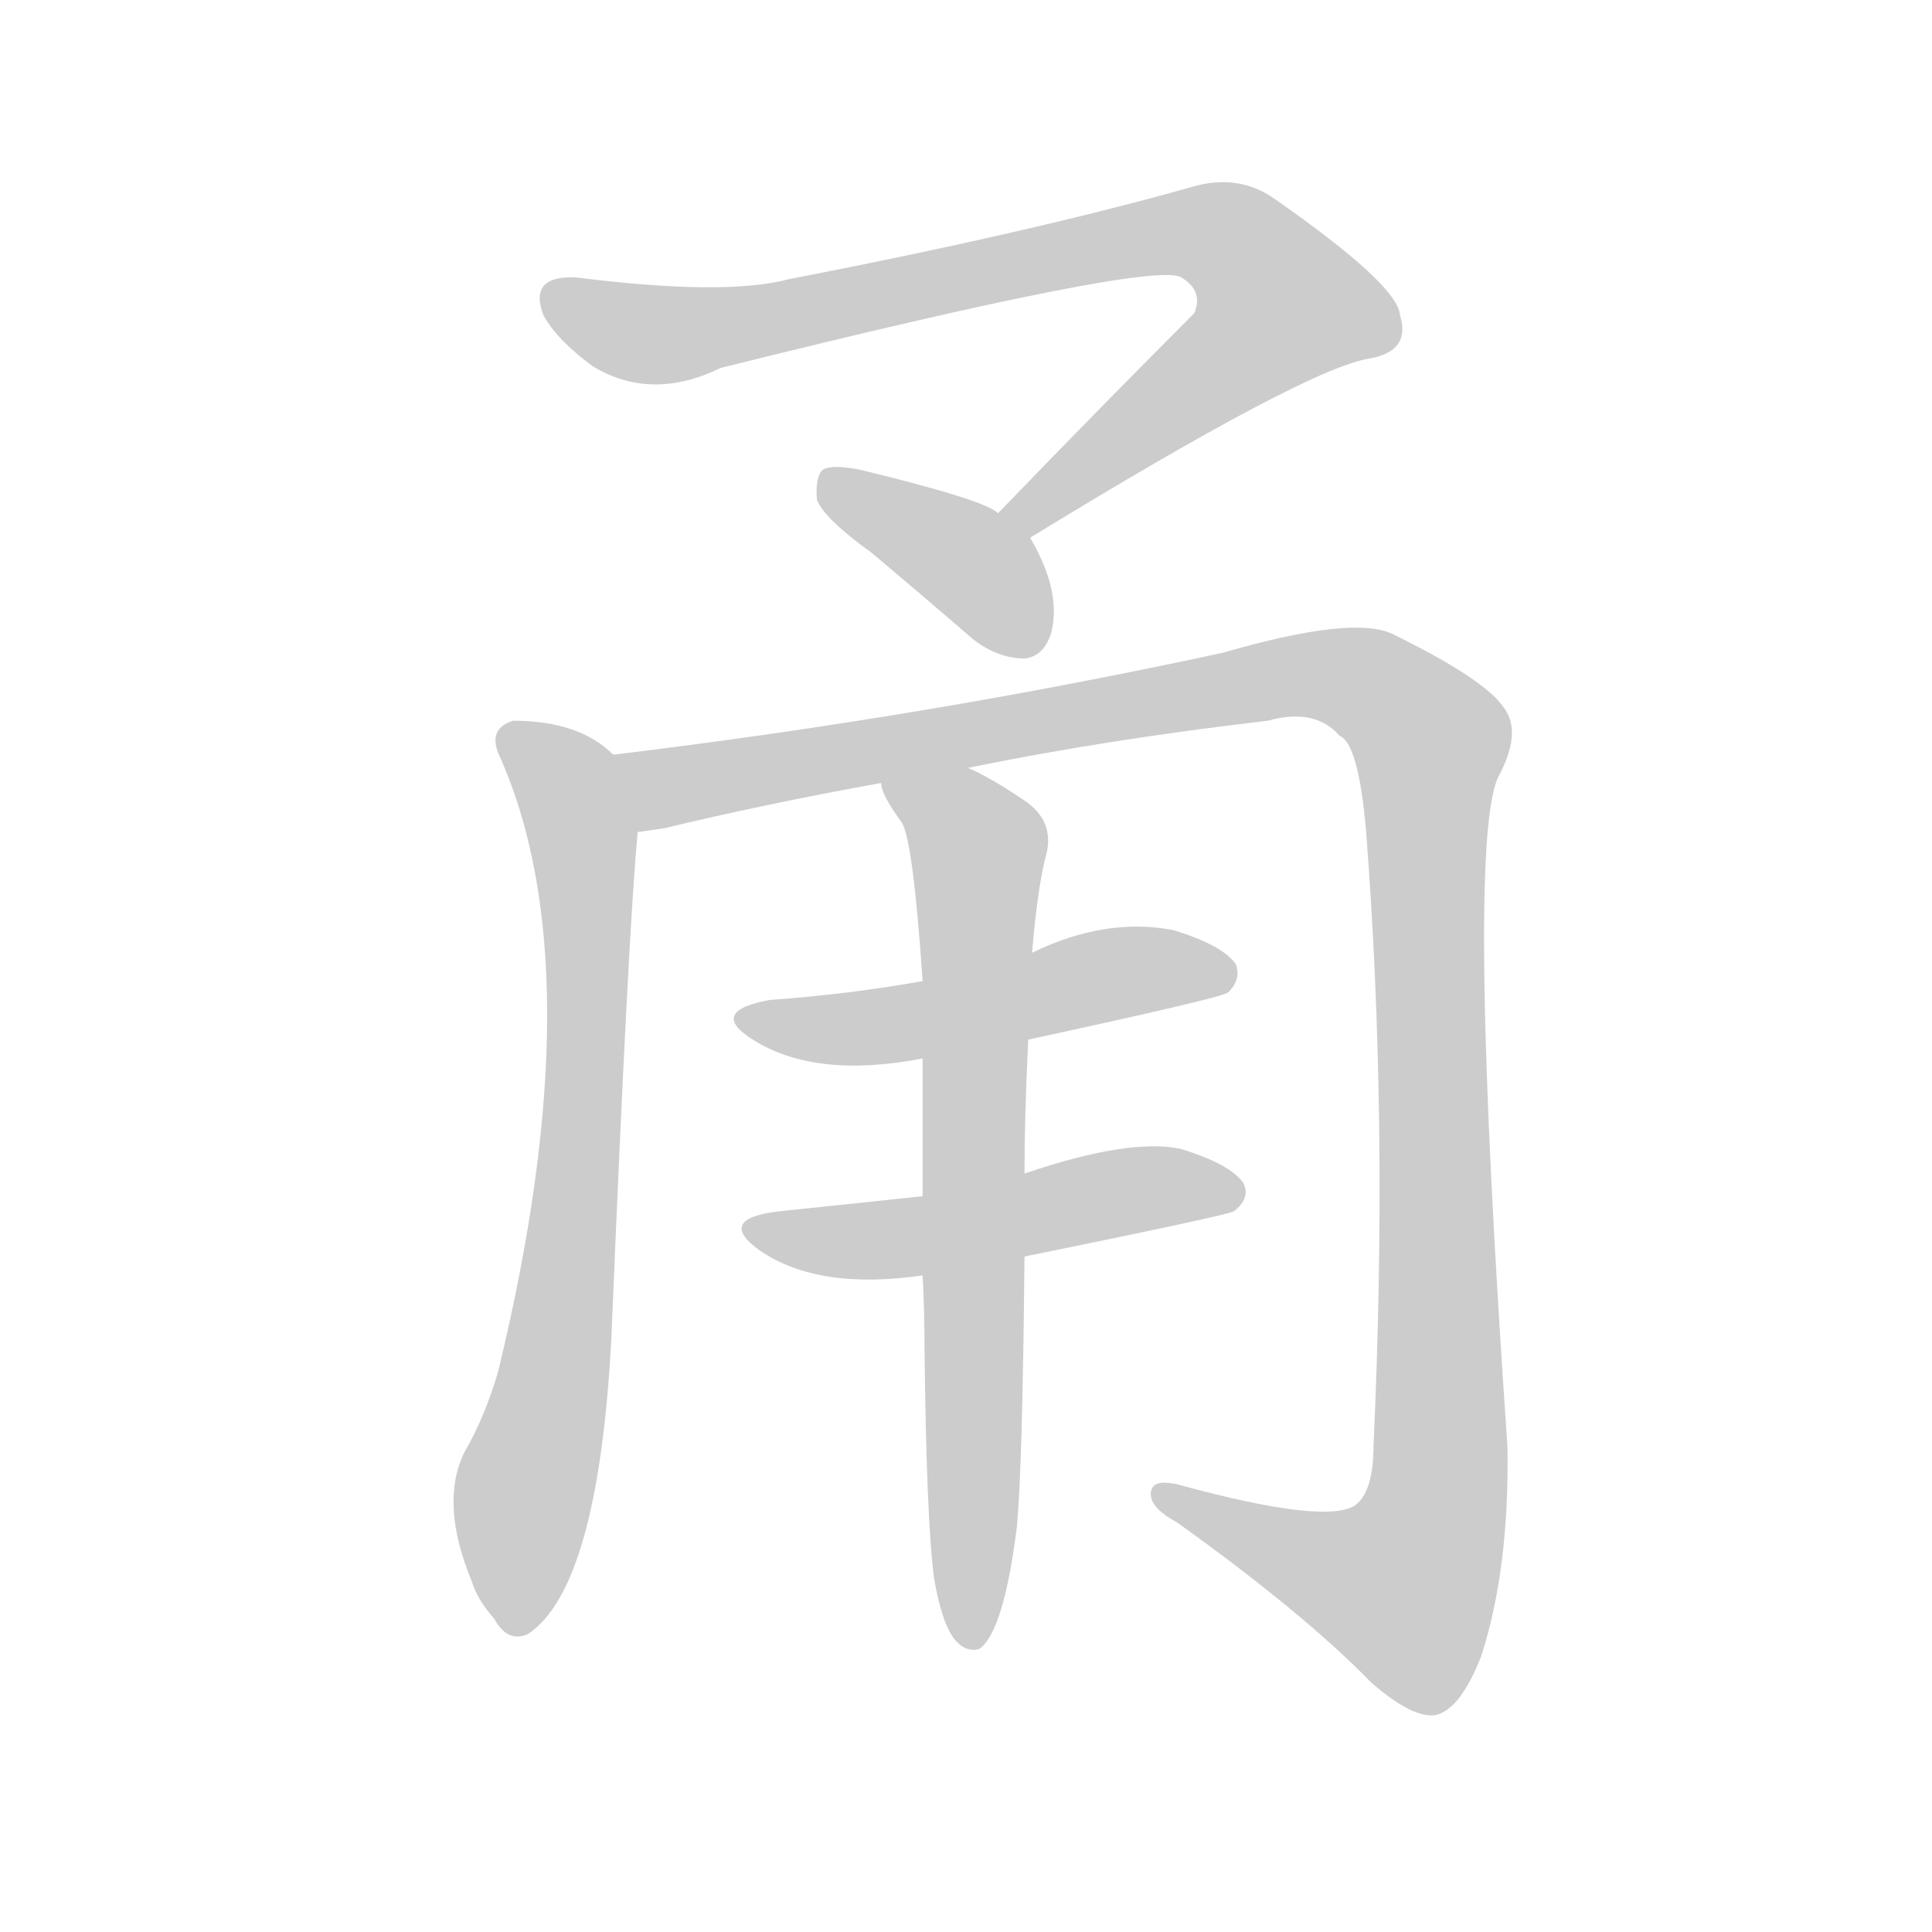 <!--
AnimCJK 2016-2018 Copyright Francois Mizessyn - https://github.com/parsimonhi/animCJK
Derived from:
    MakeMeAHanzi project - https://github.com/skishore/makemeahanzi
    Arphic PL KaitiM GB - https://apps.ubuntu.com/cat/applications/precise/fonts-arphic-gkai00mp/
    Arphic PL UKai - https://apps.ubuntu.com/cat/applications/fonts-arphic-ukai/
You can redistribute and/or modify this file under the terms of the Arphic Public License
as published by Arphic Technology Co., Ltd.
You should have received a copy of this license (the directory "APL") along with this file;
if not, see http://ftp.gnu.org/non-gnu/chinese-fonts-truetype/LICENSE.
-->
<svg id="z29996" class="acjk" version="1.1" viewBox="0 0 1024 1024" xmlns="http://www.w3.org/2000/svg" xmlns:xlink="http://www.w3.org/1999/xlink">
<style>
<![CDATA[
@keyframes z29996k {
	from {
		stroke:#ccc;
		stroke-dashoffset:3334;
	}
	1% {
		stroke:#c00;
		stroke-dashoffset:3334;
	}
	75% {
		stroke:#c00;
		stroke-dashoffset:0;
	}
	to {
		stroke:#000;
	}
}
#z29996 path[clip-path] {
	animation:z29996k 1s linear both;
	stroke-dasharray:3334;
	stroke-width:128;
	stroke-linecap:round;
	fill:none;
}
#z29996 path[clip-path="url(#z29996c1)"] {animation-delay:1s;}
#z29996 path[clip-path="url(#z29996c2)"] {animation-delay:2s;}
#z29996 path[clip-path="url(#z29996c3)"] {animation-delay:3s;}
#z29996 path[clip-path="url(#z29996c4)"] {animation-delay:4s;}
#z29996 path[clip-path="url(#z29996c5)"] {animation-delay:5s;}
#z29996 path[clip-path="url(#z29996c6)"] {animation-delay:6s;}
#z29996 path[clip-path="url(#z29996c7)"] {animation-delay:7s;}
#z29996 path {fill:#ccc;}
]]>
</style>
<path id="z29996d1" d="M546 285Q693 195 726 190Q748 186 742 167Q741 151 675 105Q656 92 632 99Q547 123 418 148Q384 157 305 147Q280 146 288 167Q295 180 314 194Q345 213 382 195Q611 138 626 147Q638 154 633 166Q584 215 529 272C524 277 540 289 546 285Z"/>
<path id="z29996d2" d="M529 272Q522 265 456 249Q441 246 436 249Q432 253 433 265Q437 275 462 293Q487 314 516 339Q529 349 543 349Q553 348 557 336Q563 314 546 285C542 279 535 276 529 272Z"/>
<path id="z29996d3" d="M325 400Q307 382 272 382Q259 386 264 399Q316 513 264 727Q257 751 246 770Q233 797 250 838Q253 848 262 858Q269 871 280 866Q317 841 324 710Q333 493 338 441C338 427 336 409 325 400Z"/>
<path id="z29996d4" d="M513 407Q586 392 672 382Q697 375 710 390Q720 394 724 440Q736 593 728 766Q728 791 718 798Q702 808 625 787Q609 783 610 793Q611 800 624 807Q691 855 727 892Q749 911 761 909Q774 906 785 878Q800 832 799 767Q777 449 794 412Q807 388 797 375Q787 360 738 336Q717 326 648 346Q491 380 325 400C311 403 324 444 338 441Q345 440 352 439Q406 426 467 415C498 410 498 410 513 407Z"/>
<path id="z29996d5" d="M545 551Q647 529 651 526Q658 519 655 511Q648 501 622 493Q586 486 547 505C530 515 509 516 489 520Q450 527 408 530Q375 536 399 551Q432 572 489 561C526 554 526 554 545 551Z"/>
<path id="z29996d6" d="M543 666Q651 644 654 642Q663 635 659 627Q652 617 626 609Q599 603 543 622C507 630 507 630 489 634Q452 638 413 642Q379 646 403 663Q434 684 489 676C525 669 525 669 543 666Z"/>
<path id="z29996d7" d="M495 836Q499 860 506 869Q512 876 519 874Q532 865 539 809Q542 776 543 666C543 637 543 637 543 622Q543 591 545 551C546 520 546 520 547 505Q550 469 555 451Q558 435 544 425Q525 412 513 407C499 401 464 400 467 415Q467 421 478 436Q484 446 489 520C489 547 489 547 489 561Q489 595 489 634C489 662 489 662 489 676Q490 694 490 714Q491 805 495 836Z"/>
<defs>
	<clipPath id="z29996c1"><use xlink:href="#z29996d1"></use></clipPath>
	<clipPath id="z29996c2"><use xlink:href="#z29996d2"></use></clipPath>
	<clipPath id="z29996c3"><use xlink:href="#z29996d3"></use></clipPath>
	<clipPath id="z29996c4"><use xlink:href="#z29996d4"></use></clipPath>
	<clipPath id="z29996c5"><use xlink:href="#z29996d5"></use></clipPath>
	<clipPath id="z29996c6"><use xlink:href="#z29996d6"></use></clipPath>
	<clipPath id="z29996c7"><use xlink:href="#z29996d7"></use></clipPath>
</defs>
<path pathLength="3333" clip-path="url(#z29996c1)" d="M292 158L349 178L651 128L688 174L536 272"/>
<path pathLength="3333" clip-path="url(#z29996c2)" d="M441 257L548 342"/>
<path pathLength="3333" clip-path="url(#z29996c3)" d="M271 392L309 444L311 539L266 860"/>
<path pathLength="3333" clip-path="url(#z29996c4)" d="M334 409L695 357L757 390L760 810L736 857L617 793"/>
<path pathLength="3333" clip-path="url(#z29996c5)" d="M395 538L647 516"/>
<path pathLength="3333" clip-path="url(#z29996c6)" d="M400 651L656 629"/>
<path pathLength="3333" clip-path="url(#z29996c7)" d="M475 419L519 452L512 869"/>
</svg>